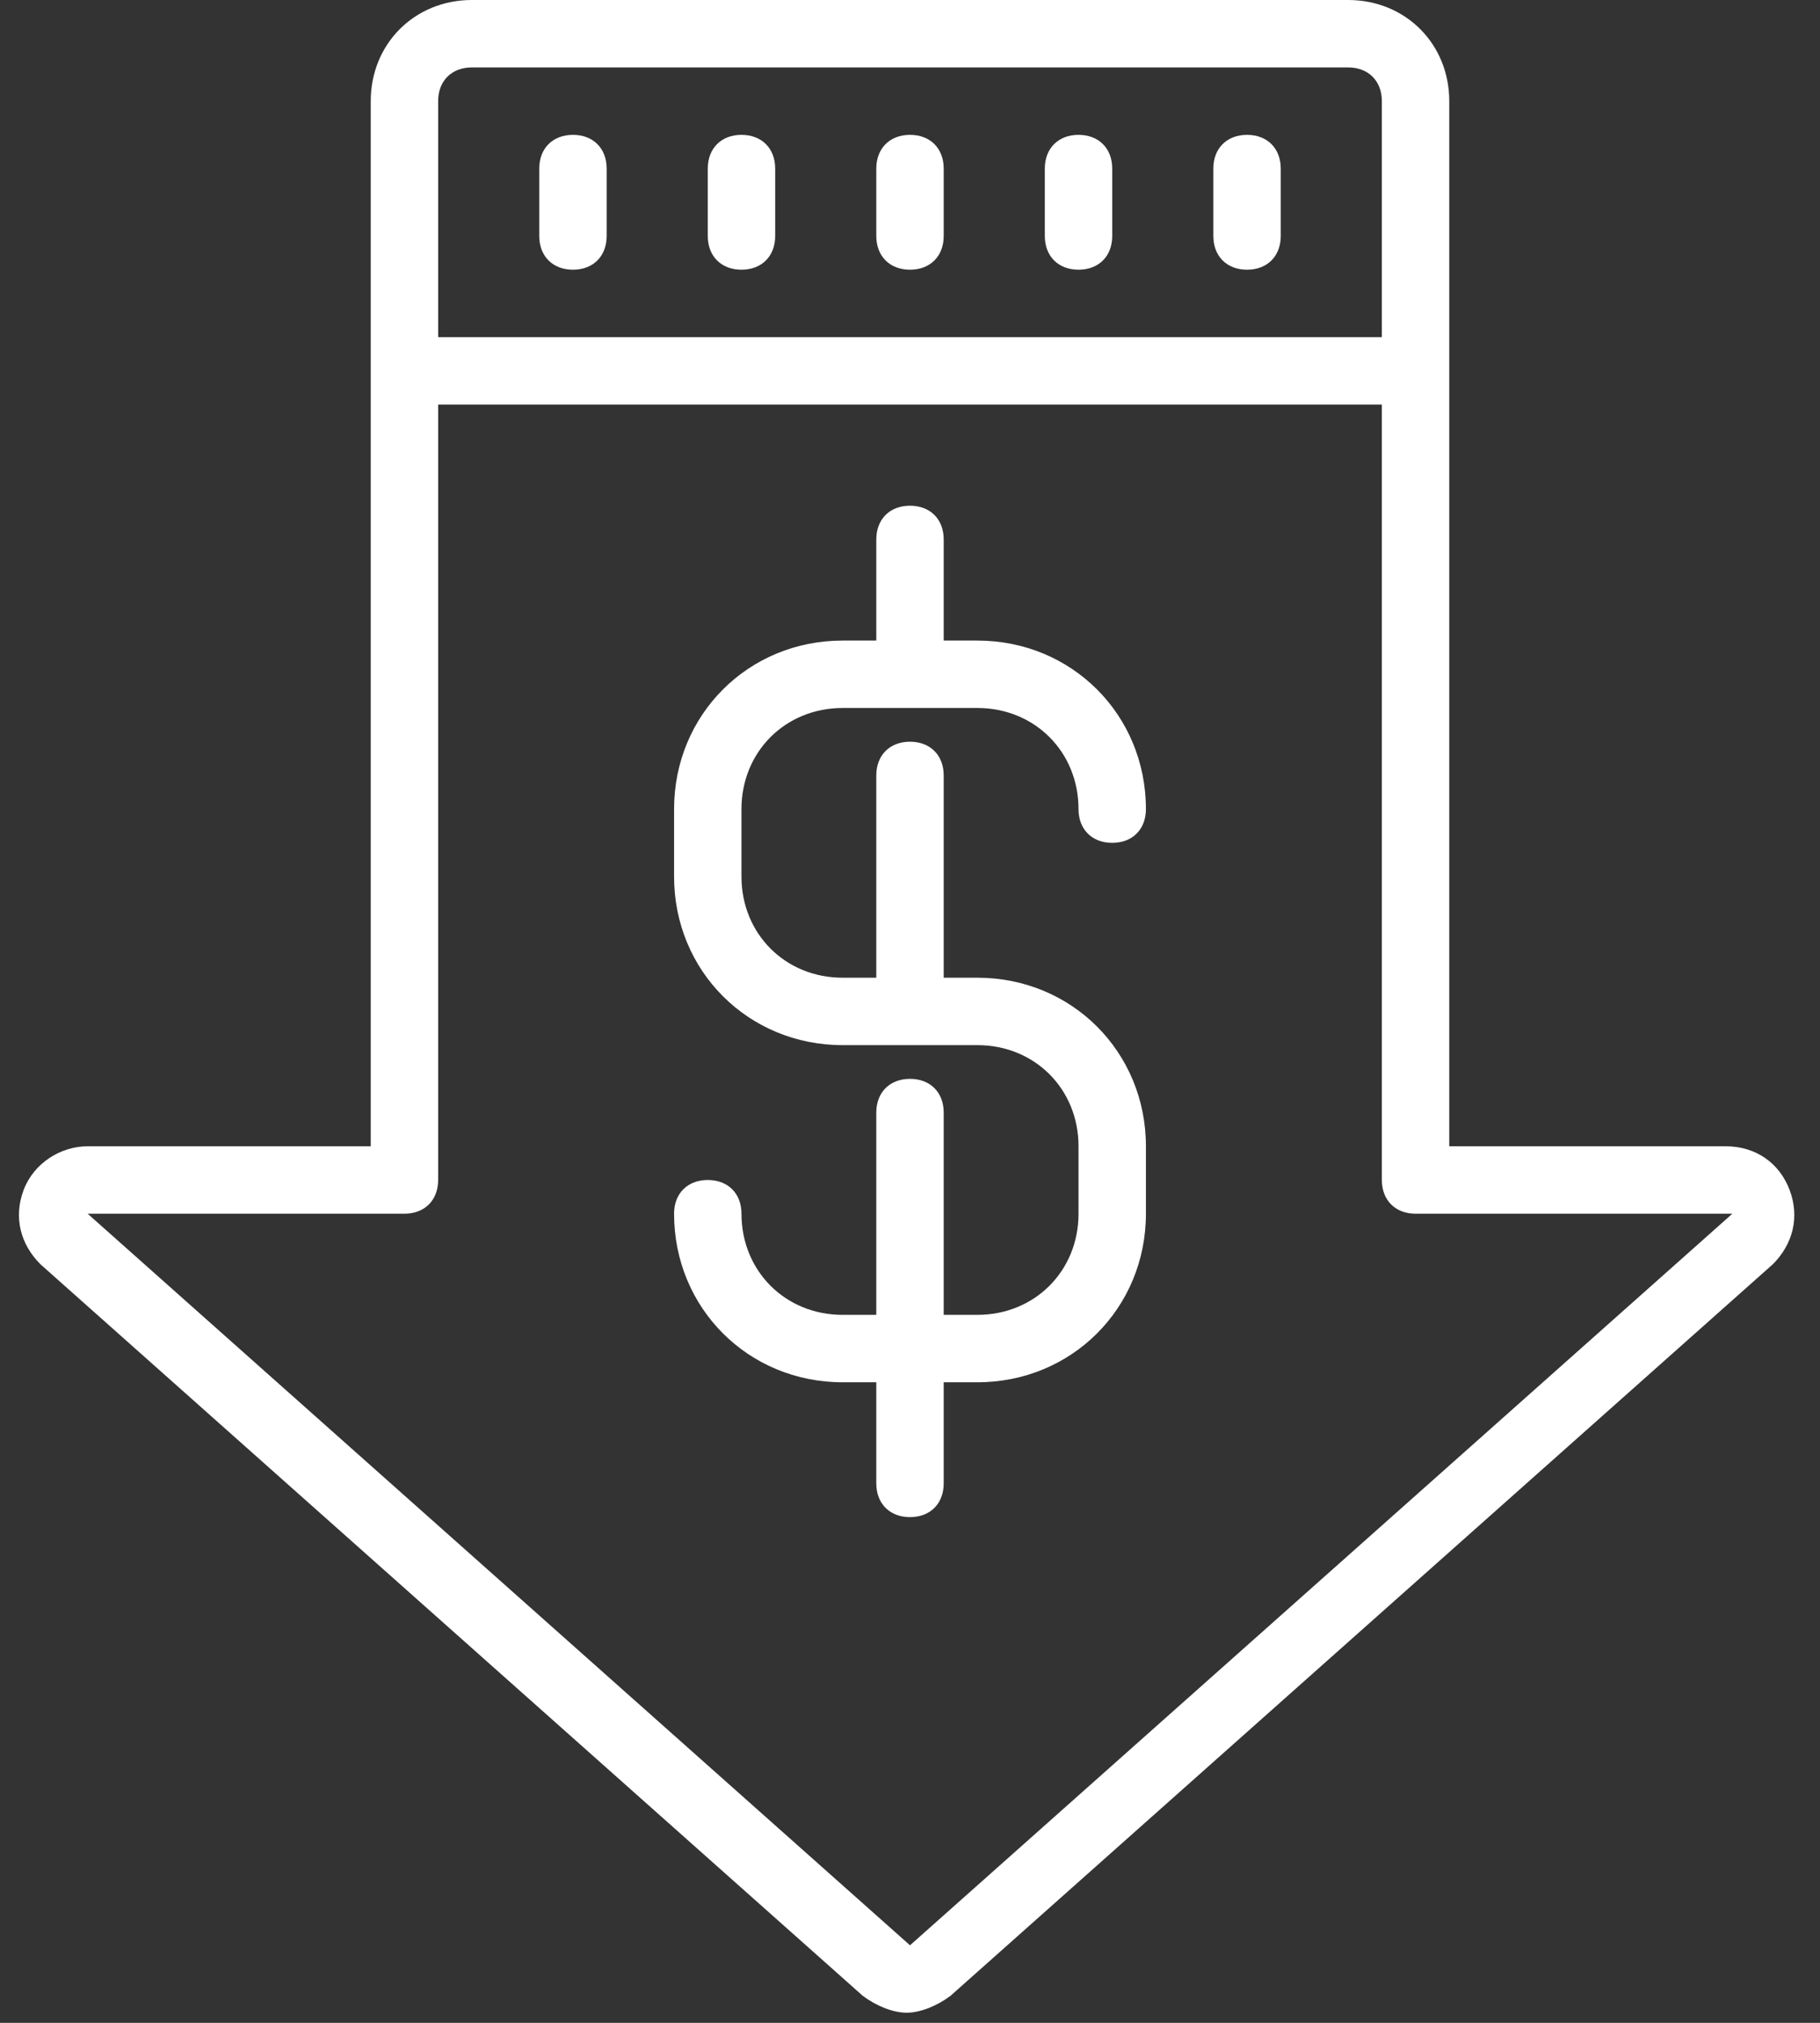 <?xml version="1.0" encoding="utf-8"?>
<!-- Generator: Adobe Illustrator 21.0.0, SVG Export Plug-In . SVG Version: 6.00 Build 0)  -->
<svg version="1.1" id="Слой_1" xmlns="http://www.w3.org/2000/svg" xmlns:xlink="http://www.w3.org/1999/xlink" x="0px" y="0px"
	 viewBox="0 0 54 60" style="enable-background:new 0 0 54 60;" xml:space="preserve">
<rect x="0" y="0" width="54" height="60" fill="#333333" stroke="none"/>
<style type="text/css">
	.st0{fill:#FFFFFF;}
</style>
<title>Shape</title>
<desc>Created with Sketch.</desc>
<g id="Page-1">
	<g id="icons8-low_price">
		<path id="Shape" class="st0" d="M14,0c-1.7,0-3,1.3-3,3v31H2.6c-0.8,0-1.6,0.5-1.9,1.3c-0.3,0.8-0.1,1.6,0.5,2.2l24.4,21.7
			c0.4,0.3,0.9,0.5,1.3,0.5s0.9-0.2,1.3-0.5l24.4-21.7c0.6-0.6,0.8-1.4,0.5-2.2s-1-1.3-1.9-1.3H43V3c0-1.7-1.3-3-3-3H14z M14,2h26
			c0.6,0,1,0.4,1,1v7H13V3C13,2.4,13.4,2,14,2z M17,4c-0.6,0-1,0.4-1,1v2c0,0.6,0.4,1,1,1s1-0.4,1-1V5C18,4.4,17.6,4,17,4z M22,4
			c-0.6,0-1,0.4-1,1v2c0,0.6,0.4,1,1,1s1-0.4,1-1V5C23,4.4,22.6,4,22,4z M27,4c-0.6,0-1,0.4-1,1v2c0,0.6,0.4,1,1,1s1-0.4,1-1V5
			C28,4.4,27.6,4,27,4z M32,4c-0.6,0-1,0.4-1,1v2c0,0.6,0.4,1,1,1s1-0.4,1-1V5C33,4.4,32.6,4,32,4z M37,4c-0.6,0-1,0.4-1,1v2
			c0,0.6,0.4,1,1,1s1-0.4,1-1V5C38,4.4,37.6,4,37,4z M13,12h28v23c0,0.6,0.4,1,1,1h9.4L27,57.7L2.6,36H12c0.6,0,1-0.4,1-1V12z
			 M27,15c-0.6,0-1,0.4-1,1v3h-1c-2.8,0-5,2.2-5,5v2c0,2.8,2.2,5,5,5h4c1.7,0,3,1.3,3,3v2c0,1.7-1.3,3-3,3h-1v-6c0-0.6-0.4-1-1-1
			s-1,0.4-1,1v6h-1c-1.7,0-3-1.3-3-3c0-0.6-0.4-1-1-1s-1,0.4-1,1c0,2.8,2.2,5,5,5h1v3c0,0.6,0.4,1,1,1s1-0.4,1-1v-3h1
			c2.8,0,5-2.2,5-5v-2c0-2.8-2.2-5-5-5h-1v-6c0-0.6-0.4-1-1-1s-1,0.4-1,1v6h-1c-1.7,0-3-1.3-3-3v-2c0-1.7,1.3-3,3-3h4
			c1.7,0,3,1.3,3,3c0,0.6,0.4,1,1,1s1-0.4,1-1c0-2.8-2.2-5-5-5h-1v-3C28,15.4,27.6,15,27,15z"/>
	</g>
</g>
</svg>
